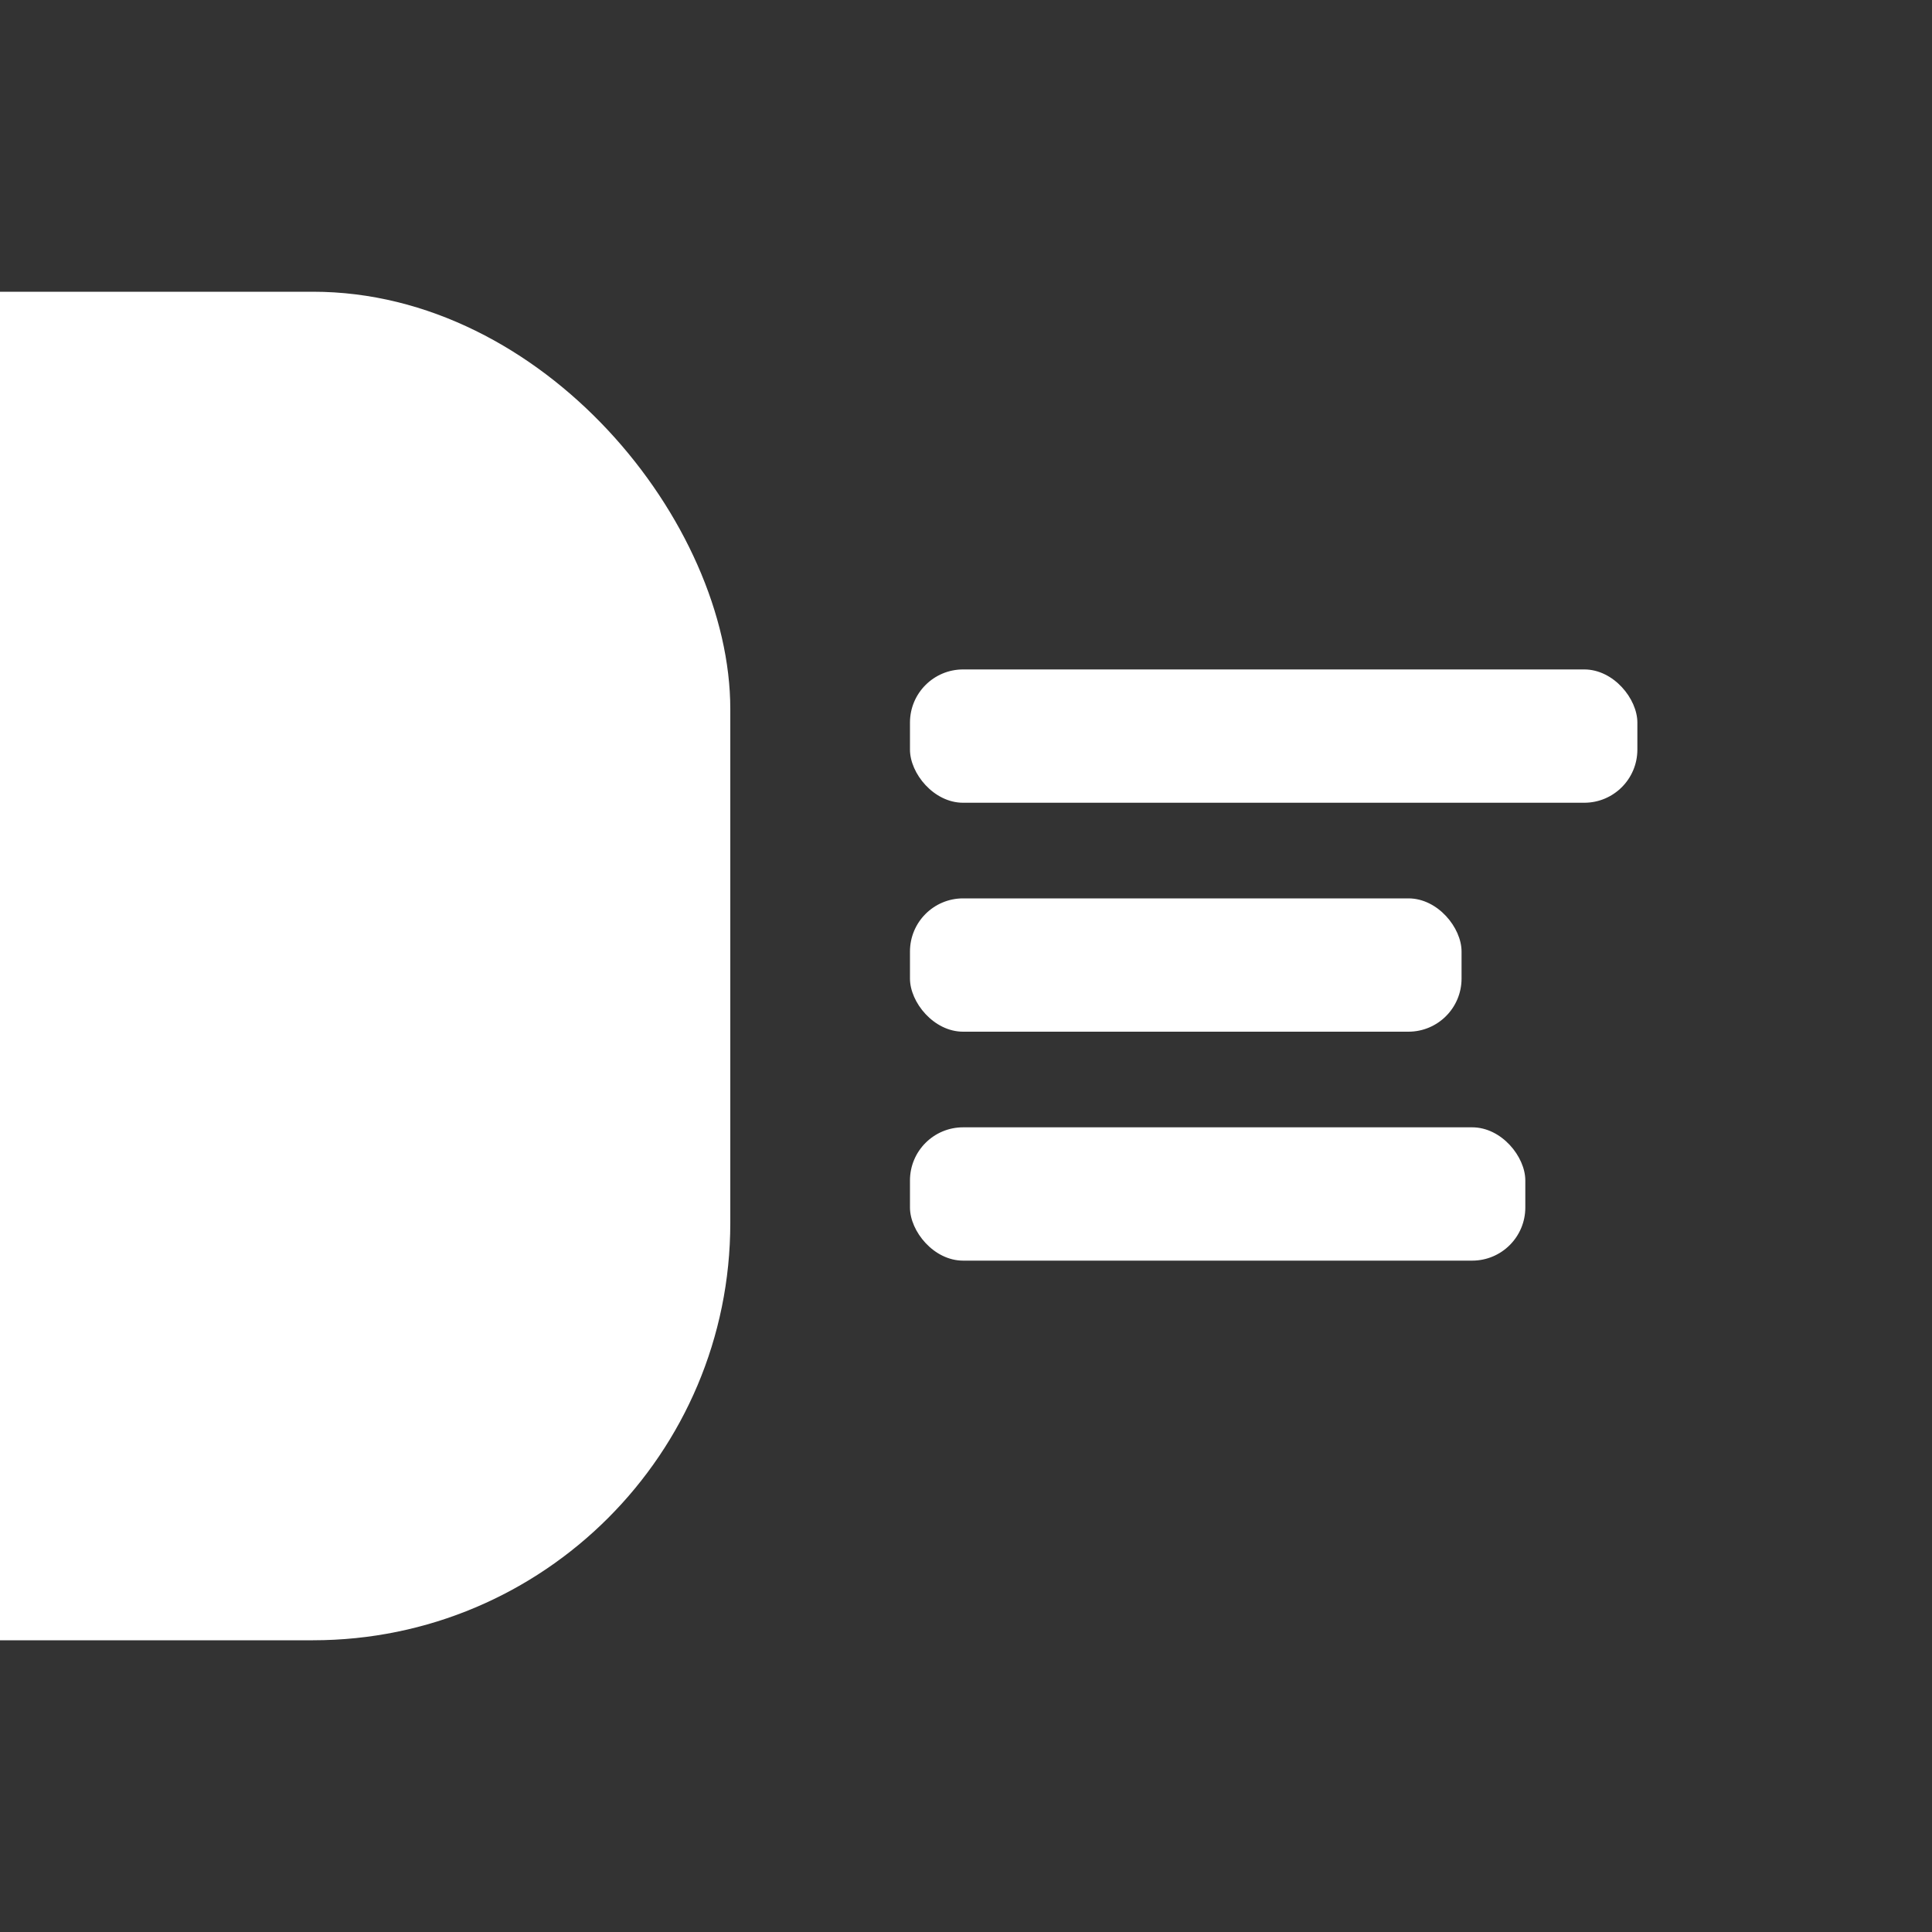 <svg xmlns="http://www.w3.org/2000/svg" width="2000" height="2000" viewBox="0 0 2000 2000">
  <rect x="0" y="0" width="2000" height="2000" fill="#333333" stroke="none"/>
  <defs>
    <style>
      .cls-1 {
        fill: #fff;
      }
    </style>
  </defs>
  <rect id="Rounded_Rectangle_1" data-name="Rounded Rectangle 1" class="cls-1" x="-640" y="302" width="1396" height="1396" rx="432" ry="432"/>
  <rect id="Rounded_Rectangle_3" data-name="Rounded Rectangle 3" class="cls-1" x="942" y="930" width="571" height="138" rx="55" ry="55"/>
  <rect id="Rounded_Rectangle_3_copy" data-name="Rounded Rectangle 3 copy" class="cls-1" x="942" y="693" width="753" height="138" rx="55" ry="55"/>
  <rect id="Rounded_Rectangle_3_copy_2" data-name="Rounded Rectangle 3 copy 2" class="cls-1" x="942" y="1167" width="637" height="138" rx="55" ry="55"/>
</svg>
